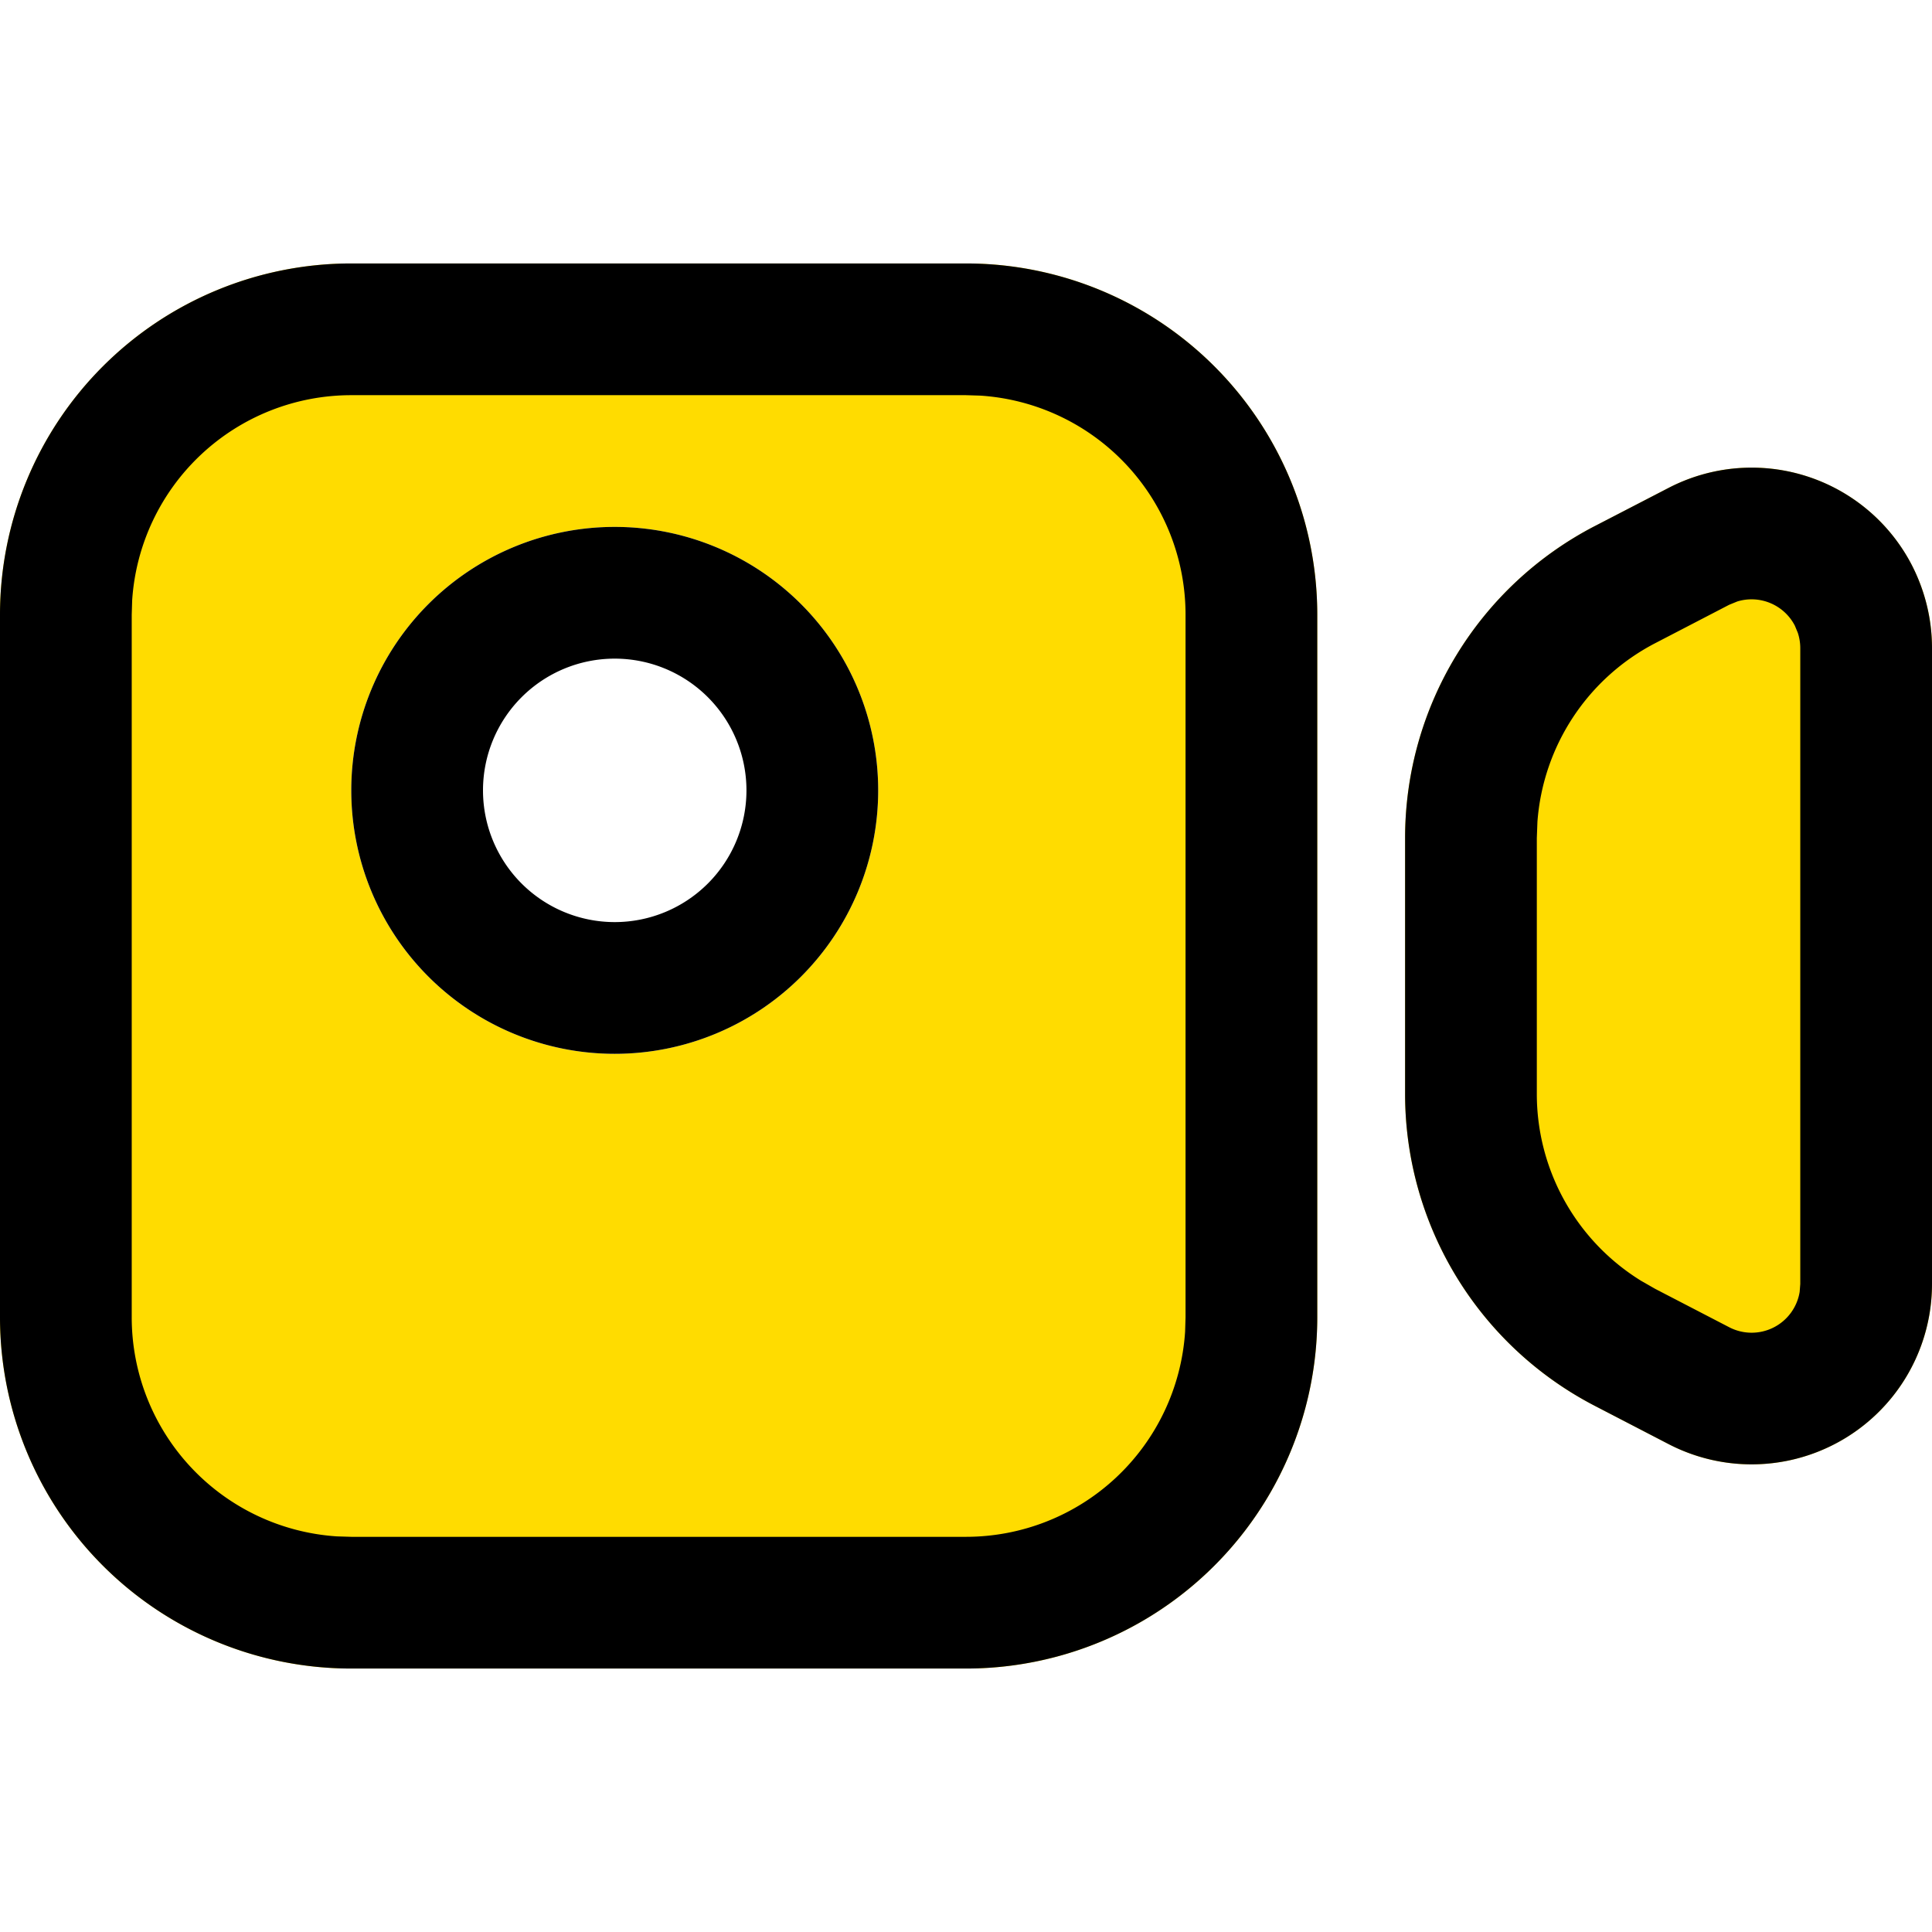<svg width="22" height="22" viewBox="0 0 22 22" xmlns="http://www.w3.org/2000/svg">
    <g fill="none" fill-rule="evenodd">
        <path d="M11 3a4 4 0 0 1 4 4v8a4 4 0 0 1-4 4H4a4 4 0 0 1-4-4V7a4 4 0 0 1 4-4h7zM7 6a3 3 0 1 0 0 6 3 3 0 0 0 0-6zm11.159-.008L19 5.556a2.054 2.054 0 0 1 3 1.823v7.242a2.054 2.054 0 0 1-3 1.823l-.841-.436A4 4 0 0 1 16 12.458V9.542a4 4 0 0 1 2.159-3.551z" fill="#FFDC00"/>
        <path d="M21.77 6.434c.15.292.23.616.23.945v7.242a2.054 2.054 0 0 1-3 1.823l-.841-.436A4 4 0 0 1 16 12.458V9.542a4 4 0 0 1 2.159-3.551L19 5.556a2.054 2.054 0 0 1 2.77.878zm-1.332.69a.555.555 0 0 0-.655-.275l-.093.038-.84.436a2.5 2.5 0 0 0-1.343 2.034l-.007.186v2.914a2.5 2.5 0 0 0 1.188 2.128l.161.092.841.436a.554.554 0 0 0 .803-.402l.007-.09V7.379c0-.059-.01-.118-.028-.173l-.034-.082zM11 3a4 4 0 0 1 4 4v8a4 4 0 0 1-4 4H4a4 4 0 0 1-4-4V7a4 4 0 0 1 4-4h7zm0 1.5H4a2.5 2.5 0 0 0-2.495 2.336L1.5 7v8a2.5 2.5 0 0 0 2.336 2.495L4 17.5h7a2.5 2.5 0 0 0 2.495-2.336L13.5 15V7a2.5 2.5 0 0 0-2.336-2.495L11 4.5zM7 6a3 3 0 1 1 0 6 3 3 0 0 1 0-6zm0 1.5a1.5 1.5 0 1 0 0 3 1.5 1.5 0 0 0 0-3z" fill="#000"/>
    </g>
</svg>
